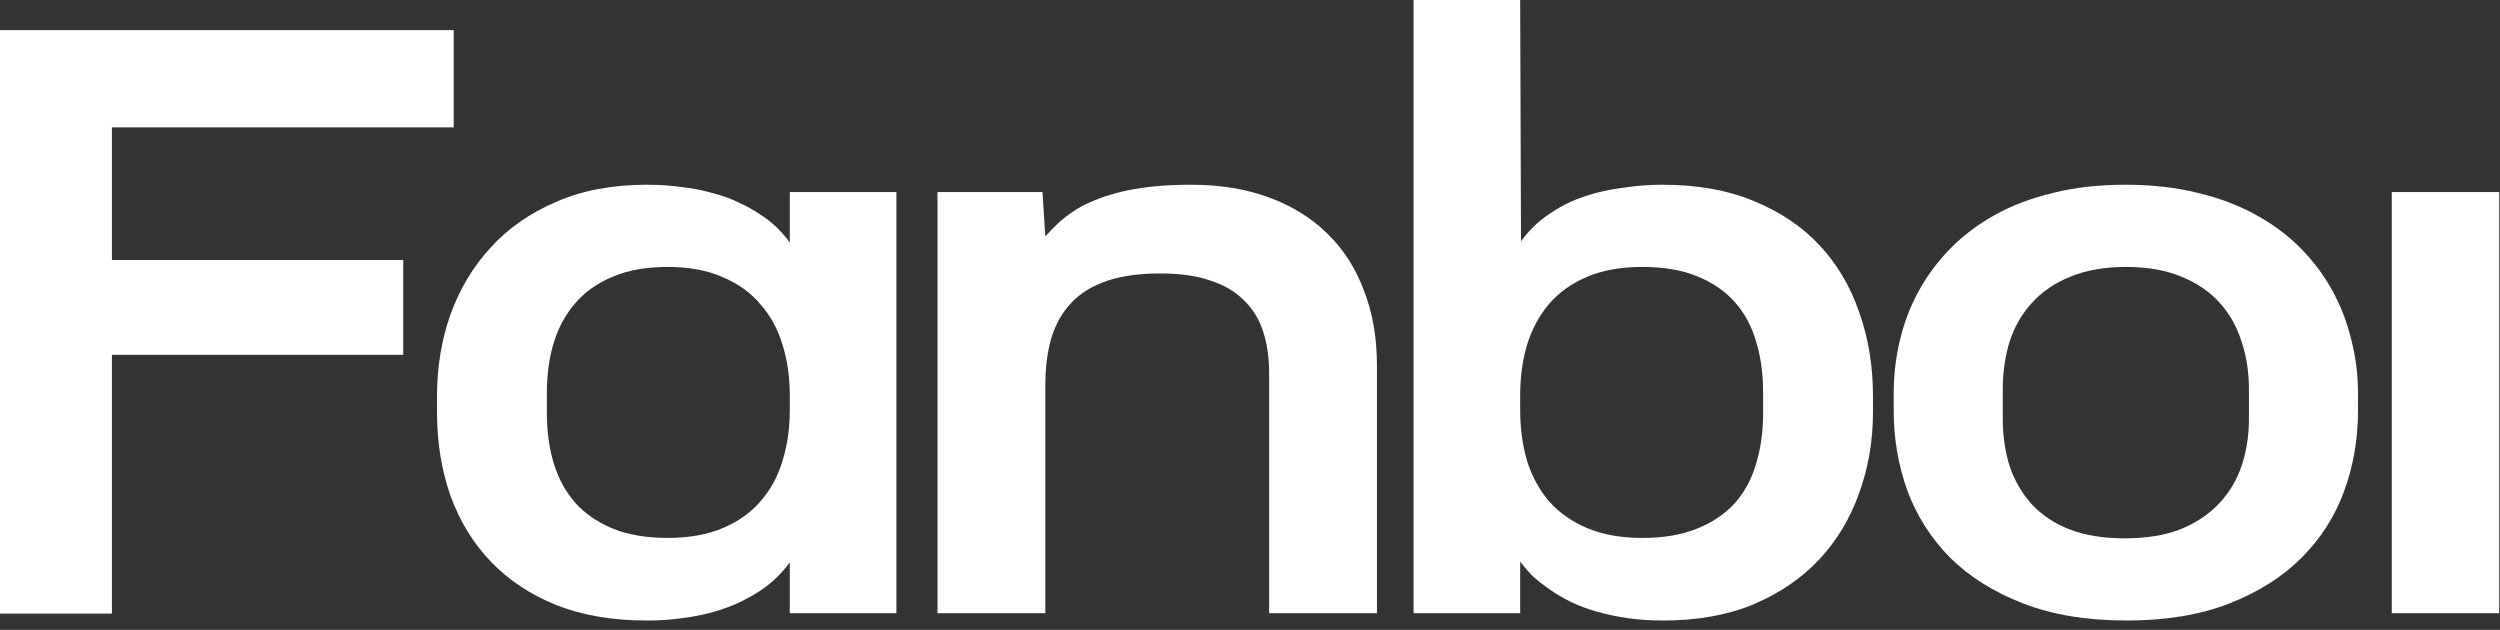 <svg width="258" height="65" viewBox="0 0 258 65" fill="none" xmlns="http://www.w3.org/2000/svg">
<rect x="0" y="0" width="258" height="65" fill="#333333" stroke="none"/>
<path d="M11.548 63.324V36.617H41.614V26.833H11.548V13.144H46.821V3.107H0V63.324H11.548Z" fill="white"/>
<path d="M81.507 63.282V58.033C81.143 58.537 80.709 59.041 80.205 59.545C79.701 60.049 79.113 60.525 78.441 60.973C77.797 61.393 77.07 61.798 76.258 62.19C75.474 62.554 74.592 62.876 73.612 63.156C72.632 63.436 71.569 63.646 70.421 63.786C69.301 63.954 68.083 64.038 66.768 64.038C63.212 64.038 60.091 63.506 57.403 62.442C54.716 61.351 52.462 59.853 50.643 57.949C48.823 56.046 47.437 53.778 46.485 51.147C45.562 48.515 45.1 45.645 45.1 42.538V40.858C45.1 37.891 45.562 35.092 46.485 32.46C47.437 29.828 48.823 27.519 50.643 25.531C52.462 23.544 54.716 21.976 57.403 20.828C60.091 19.652 63.212 19.064 66.768 19.064C68.083 19.064 69.315 19.148 70.463 19.316C71.611 19.456 72.66 19.666 73.612 19.946C74.592 20.198 75.474 20.52 76.258 20.912C77.07 21.276 77.797 21.682 78.441 22.13C79.113 22.55 79.701 23.012 80.205 23.516C80.709 24.02 81.143 24.523 81.507 25.027V19.82H92.509V63.282H81.507ZM68.909 55.514C71.093 55.514 72.982 55.178 74.578 54.506C76.174 53.834 77.476 52.91 78.483 51.734C79.519 50.559 80.275 49.173 80.751 47.577C81.255 45.953 81.507 44.204 81.507 42.328V40.774C81.507 38.899 81.255 37.163 80.751 35.567C80.275 33.972 79.519 32.586 78.483 31.41C77.476 30.206 76.174 29.269 74.578 28.597C72.982 27.897 71.093 27.547 68.909 27.547C66.698 27.547 64.808 27.883 63.24 28.555C61.672 29.199 60.385 30.108 59.377 31.284C58.369 32.432 57.627 33.79 57.151 35.357C56.675 36.925 56.438 38.619 56.438 40.438V42.664C56.438 44.54 56.675 46.261 57.151 47.829C57.627 49.397 58.369 50.755 59.377 51.902C60.385 53.022 61.672 53.904 63.24 54.548C64.808 55.192 66.698 55.514 68.909 55.514Z" fill="white"/>
<path d="M107.878 63.282V39.809C107.878 37.933 108.088 36.281 108.508 34.853C108.956 33.398 109.656 32.18 110.607 31.2C111.559 30.22 112.777 29.479 114.261 28.975C115.772 28.471 117.606 28.219 119.762 28.219C121.749 28.219 123.443 28.457 124.843 28.933C126.271 29.381 127.432 30.052 128.328 30.948C129.252 31.816 129.924 32.894 130.344 34.182C130.764 35.441 130.974 36.883 130.974 38.507V63.282H142.102V37.751C142.102 34.867 141.654 32.278 140.758 29.982C139.89 27.659 138.63 25.699 136.979 24.104C135.327 22.48 133.311 21.234 130.932 20.366C128.58 19.498 125.907 19.064 122.911 19.064C121.371 19.064 119.986 19.134 118.754 19.274C117.522 19.414 116.416 19.61 115.437 19.862C114.457 20.114 113.575 20.408 112.791 20.744C112.035 21.052 111.349 21.416 110.733 21.836C110.146 22.228 109.614 22.648 109.138 23.096C108.69 23.516 108.27 23.95 107.878 24.398L107.584 19.82H96.75V63.282H107.878Z" fill="white"/>
<path d="M171.622 64.038C175.177 64.038 178.299 63.478 180.986 62.358C183.674 61.211 185.927 59.671 187.747 57.739C189.567 55.78 190.938 53.498 191.862 50.895C192.814 48.291 193.29 45.505 193.29 42.538V40.858C193.29 37.751 192.814 34.867 191.862 32.208C190.938 29.52 189.567 27.211 187.747 25.279C185.927 23.348 183.674 21.836 180.986 20.744C178.299 19.624 175.177 19.064 171.622 19.064C170.306 19.064 169.075 19.148 167.927 19.316C166.779 19.456 165.715 19.652 164.735 19.904C163.784 20.156 162.902 20.464 162.09 20.828C161.306 21.192 160.592 21.598 159.948 22.046C159.304 22.466 158.73 22.928 158.227 23.432C157.751 23.908 157.331 24.398 156.967 24.901L156.883 0H145.881V63.282H156.883V57.949C157.247 58.453 157.681 58.957 158.185 59.461C158.716 59.937 159.304 60.399 159.948 60.847C160.592 61.295 161.306 61.715 162.09 62.106C162.902 62.498 163.798 62.834 164.777 63.114C165.757 63.394 166.807 63.618 167.927 63.786C169.075 63.954 170.306 64.038 171.622 64.038ZM169.48 55.514C167.297 55.514 165.407 55.178 163.812 54.506C162.216 53.834 160.9 52.91 159.864 51.734C158.856 50.559 158.101 49.173 157.597 47.577C157.121 45.953 156.883 44.204 156.883 42.328V40.774C156.883 38.899 157.121 37.163 157.597 35.567C158.101 33.944 158.856 32.544 159.864 31.368C160.9 30.164 162.216 29.227 163.812 28.555C165.407 27.883 167.297 27.547 169.48 27.547C171.692 27.547 173.582 27.869 175.149 28.513C176.745 29.157 178.047 30.052 179.055 31.2C180.062 32.348 180.79 33.706 181.238 35.273C181.714 36.841 181.952 38.563 181.952 40.438V42.664C181.952 44.54 181.714 46.261 181.238 47.829C180.79 49.397 180.062 50.755 179.055 51.902C178.047 53.022 176.745 53.904 175.149 54.548C173.582 55.192 171.692 55.514 169.48 55.514Z" fill="white"/>
<path d="M219.451 64.038C223.538 64.038 227.08 63.45 230.075 62.274C233.071 61.099 235.548 59.531 237.508 57.571C239.495 55.584 240.965 53.288 241.917 50.685C242.869 48.053 243.345 45.296 243.345 42.412V40.523C243.345 38.703 243.121 36.911 242.673 35.148C242.253 33.356 241.609 31.662 240.741 30.066C239.873 28.471 238.782 27.001 237.466 25.657C236.15 24.314 234.596 23.152 232.805 22.172C231.041 21.192 229.039 20.436 226.8 19.904C224.56 19.344 222.069 19.064 219.325 19.064C216.61 19.064 214.132 19.344 211.893 19.904C209.653 20.436 207.651 21.192 205.888 22.172C204.124 23.152 202.584 24.314 201.269 25.657C199.953 27.001 198.861 28.471 197.993 30.066C197.125 31.662 196.481 33.356 196.062 35.148C195.642 36.911 195.432 38.703 195.432 40.523V42.412C195.432 45.296 195.908 48.053 196.859 50.685C197.839 53.288 199.309 55.584 201.269 57.571C203.256 59.531 205.762 61.099 208.785 62.274C211.809 63.45 215.364 64.038 219.451 64.038ZM219.283 55.556C217.072 55.556 215.168 55.248 213.572 54.632C212.005 54.016 210.703 53.148 209.667 52.028C208.659 50.908 207.903 49.607 207.399 48.123C206.924 46.611 206.686 44.974 206.686 43.21V40.187C206.686 38.423 206.924 36.771 207.399 35.231C207.903 33.692 208.673 32.362 209.709 31.242C210.745 30.094 212.061 29.199 213.656 28.555C215.28 27.883 217.198 27.547 219.409 27.547C221.621 27.547 223.524 27.883 225.12 28.555C226.716 29.199 228.032 30.094 229.067 31.242C230.103 32.39 230.859 33.734 231.335 35.273C231.839 36.785 232.091 38.423 232.091 40.187V43.21C232.091 44.946 231.839 46.569 231.335 48.081C230.831 49.565 230.047 50.867 228.983 51.986C227.92 53.106 226.59 53.988 224.994 54.632C223.398 55.248 221.495 55.556 219.283 55.556Z" fill="white"/>
<path d="M257.916 63.282V19.82H246.83V63.282H257.916Z" fill="white"/>
</svg>
